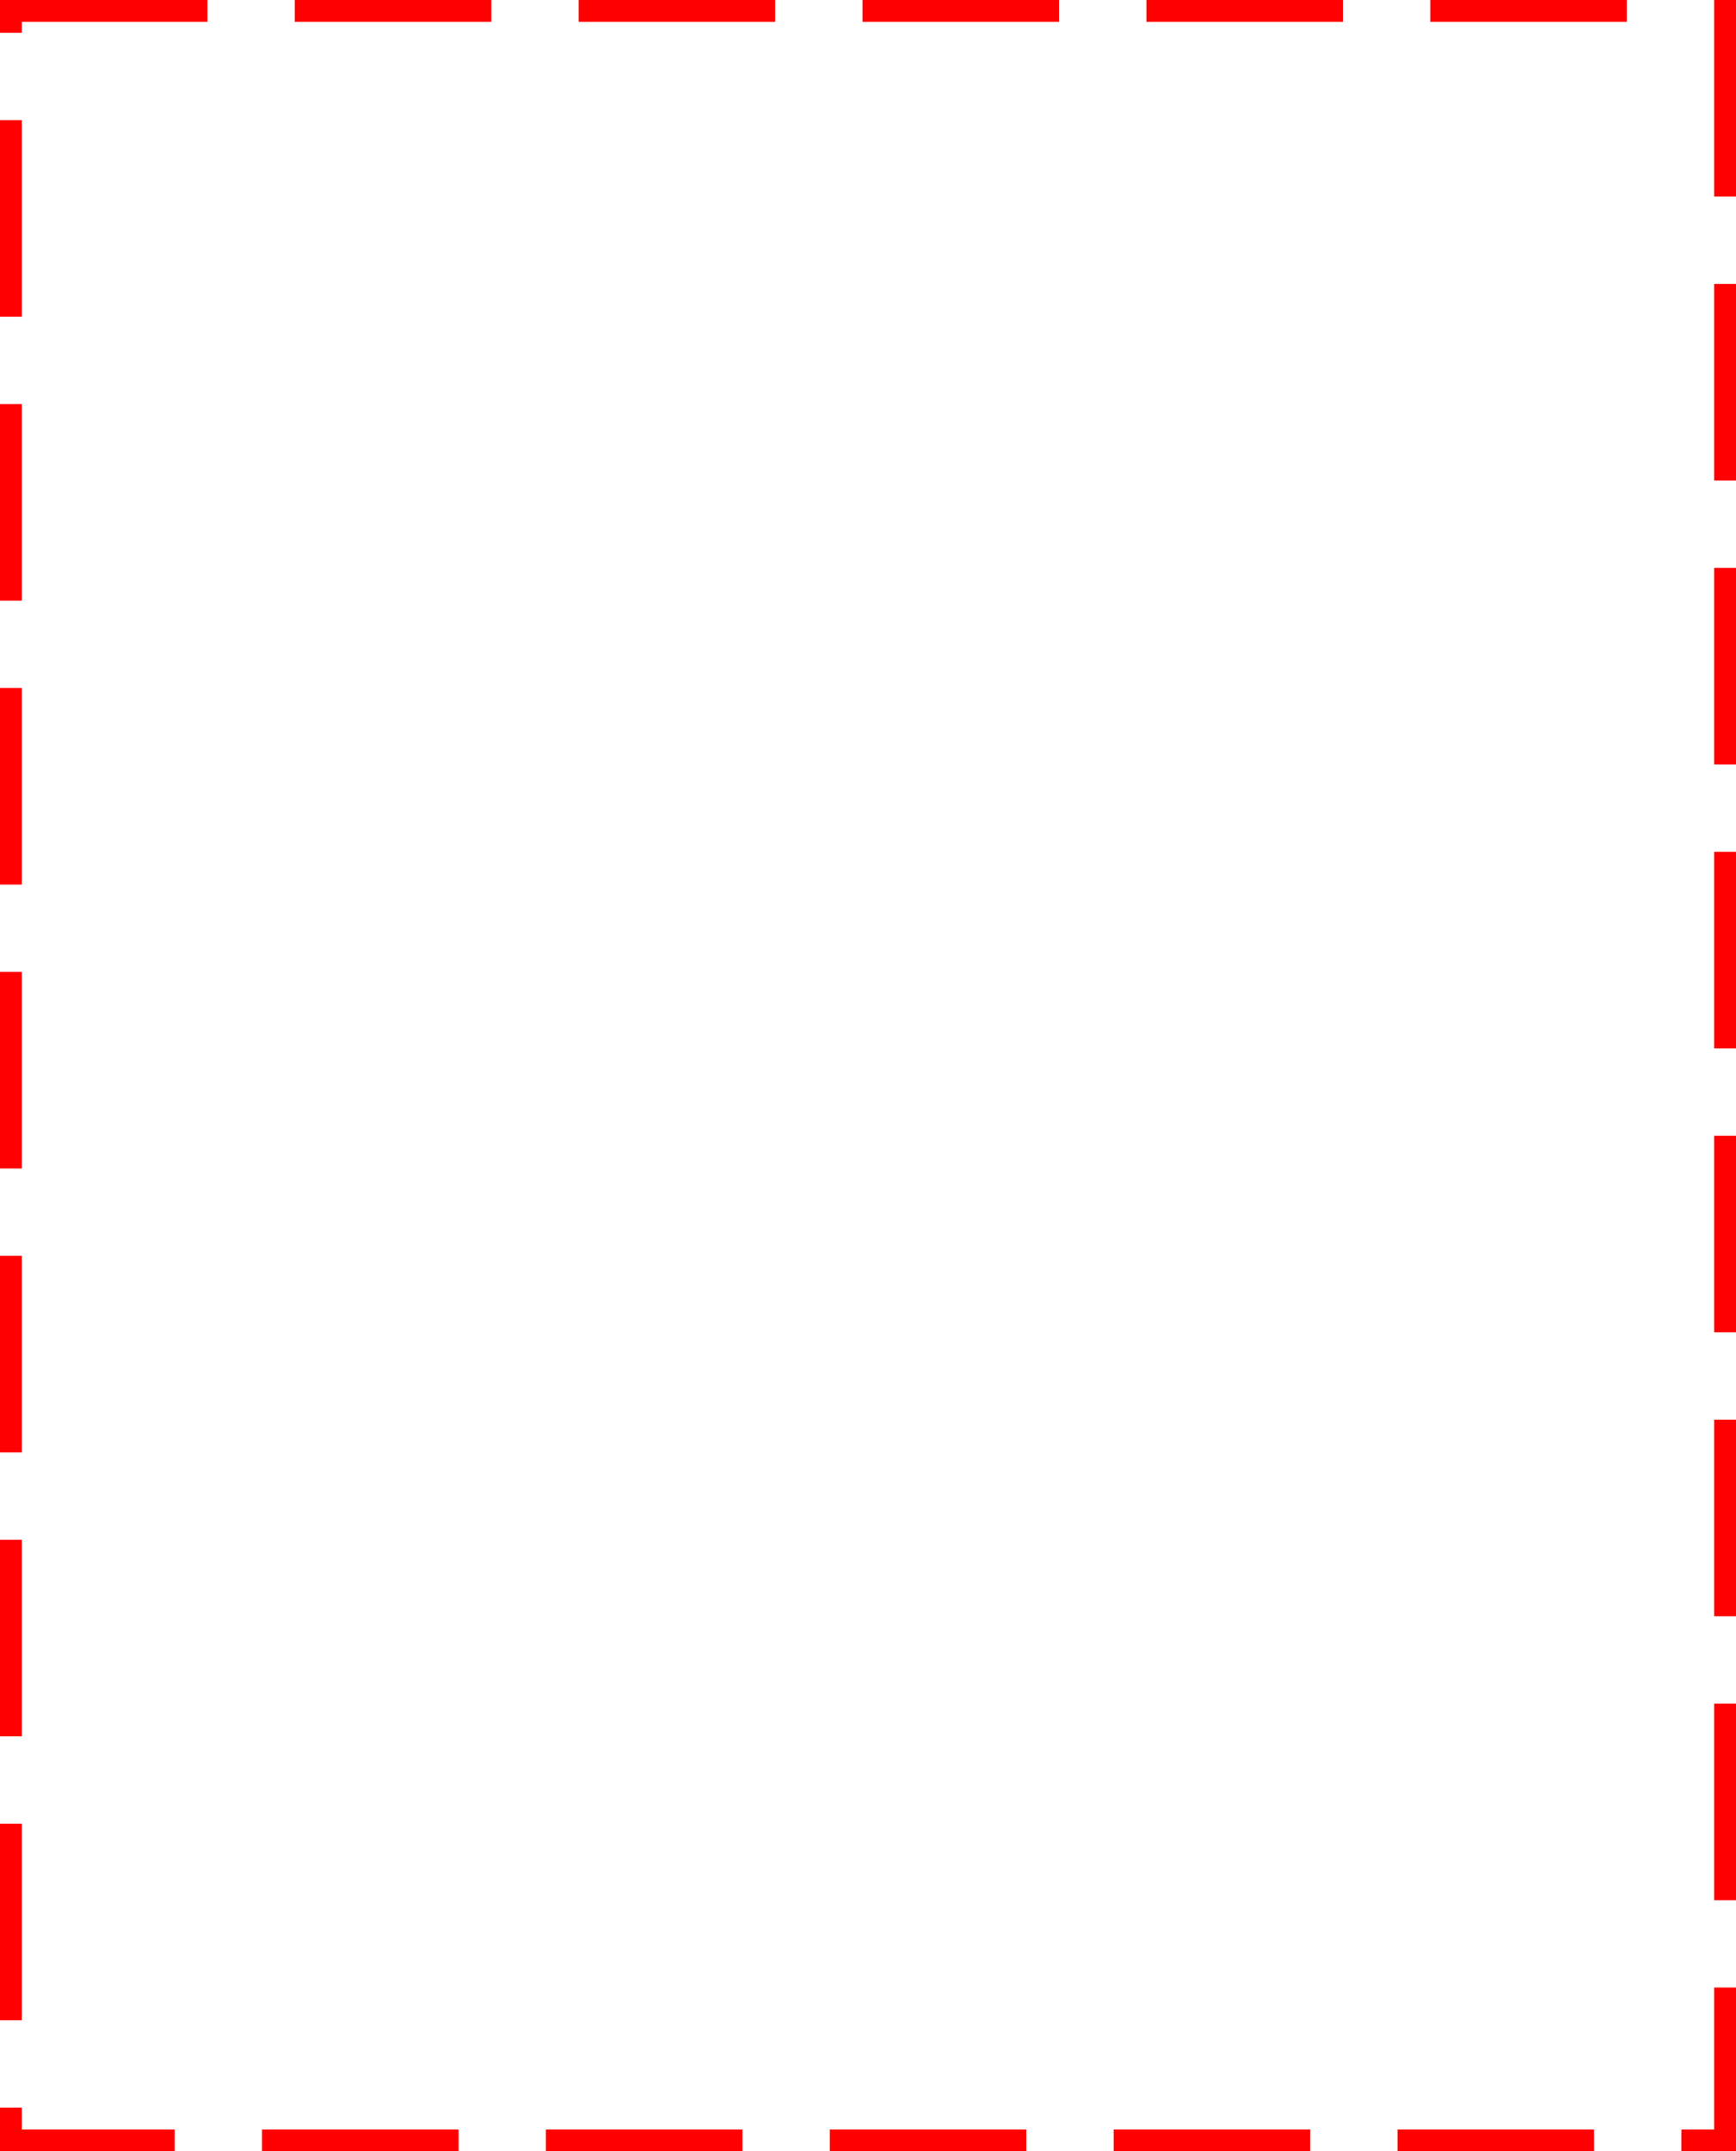 ﻿<?xml version="1.0" encoding="utf-8"?>
<svg version="1.1" xmlns:xlink="http://www.w3.org/1999/xlink" width="159px" height="197px" xmlns="http://www.w3.org/2000/svg">
  <g transform="matrix(1 0 0 1 -358 -113 )">
    <path d="M 360 115  L 515 115  L 515 308  L 360 308  L 360 115  Z " fill-rule="nonzero" fill="#ffffff" stroke="none" fill-opacity="0" />
    <path d="M 359 114  L 516 114  L 516 309  L 359 309  L 359 114  Z " stroke-width="2" stroke-dasharray="18,8" stroke="#ff0000" fill="none" />
  </g>
</svg>